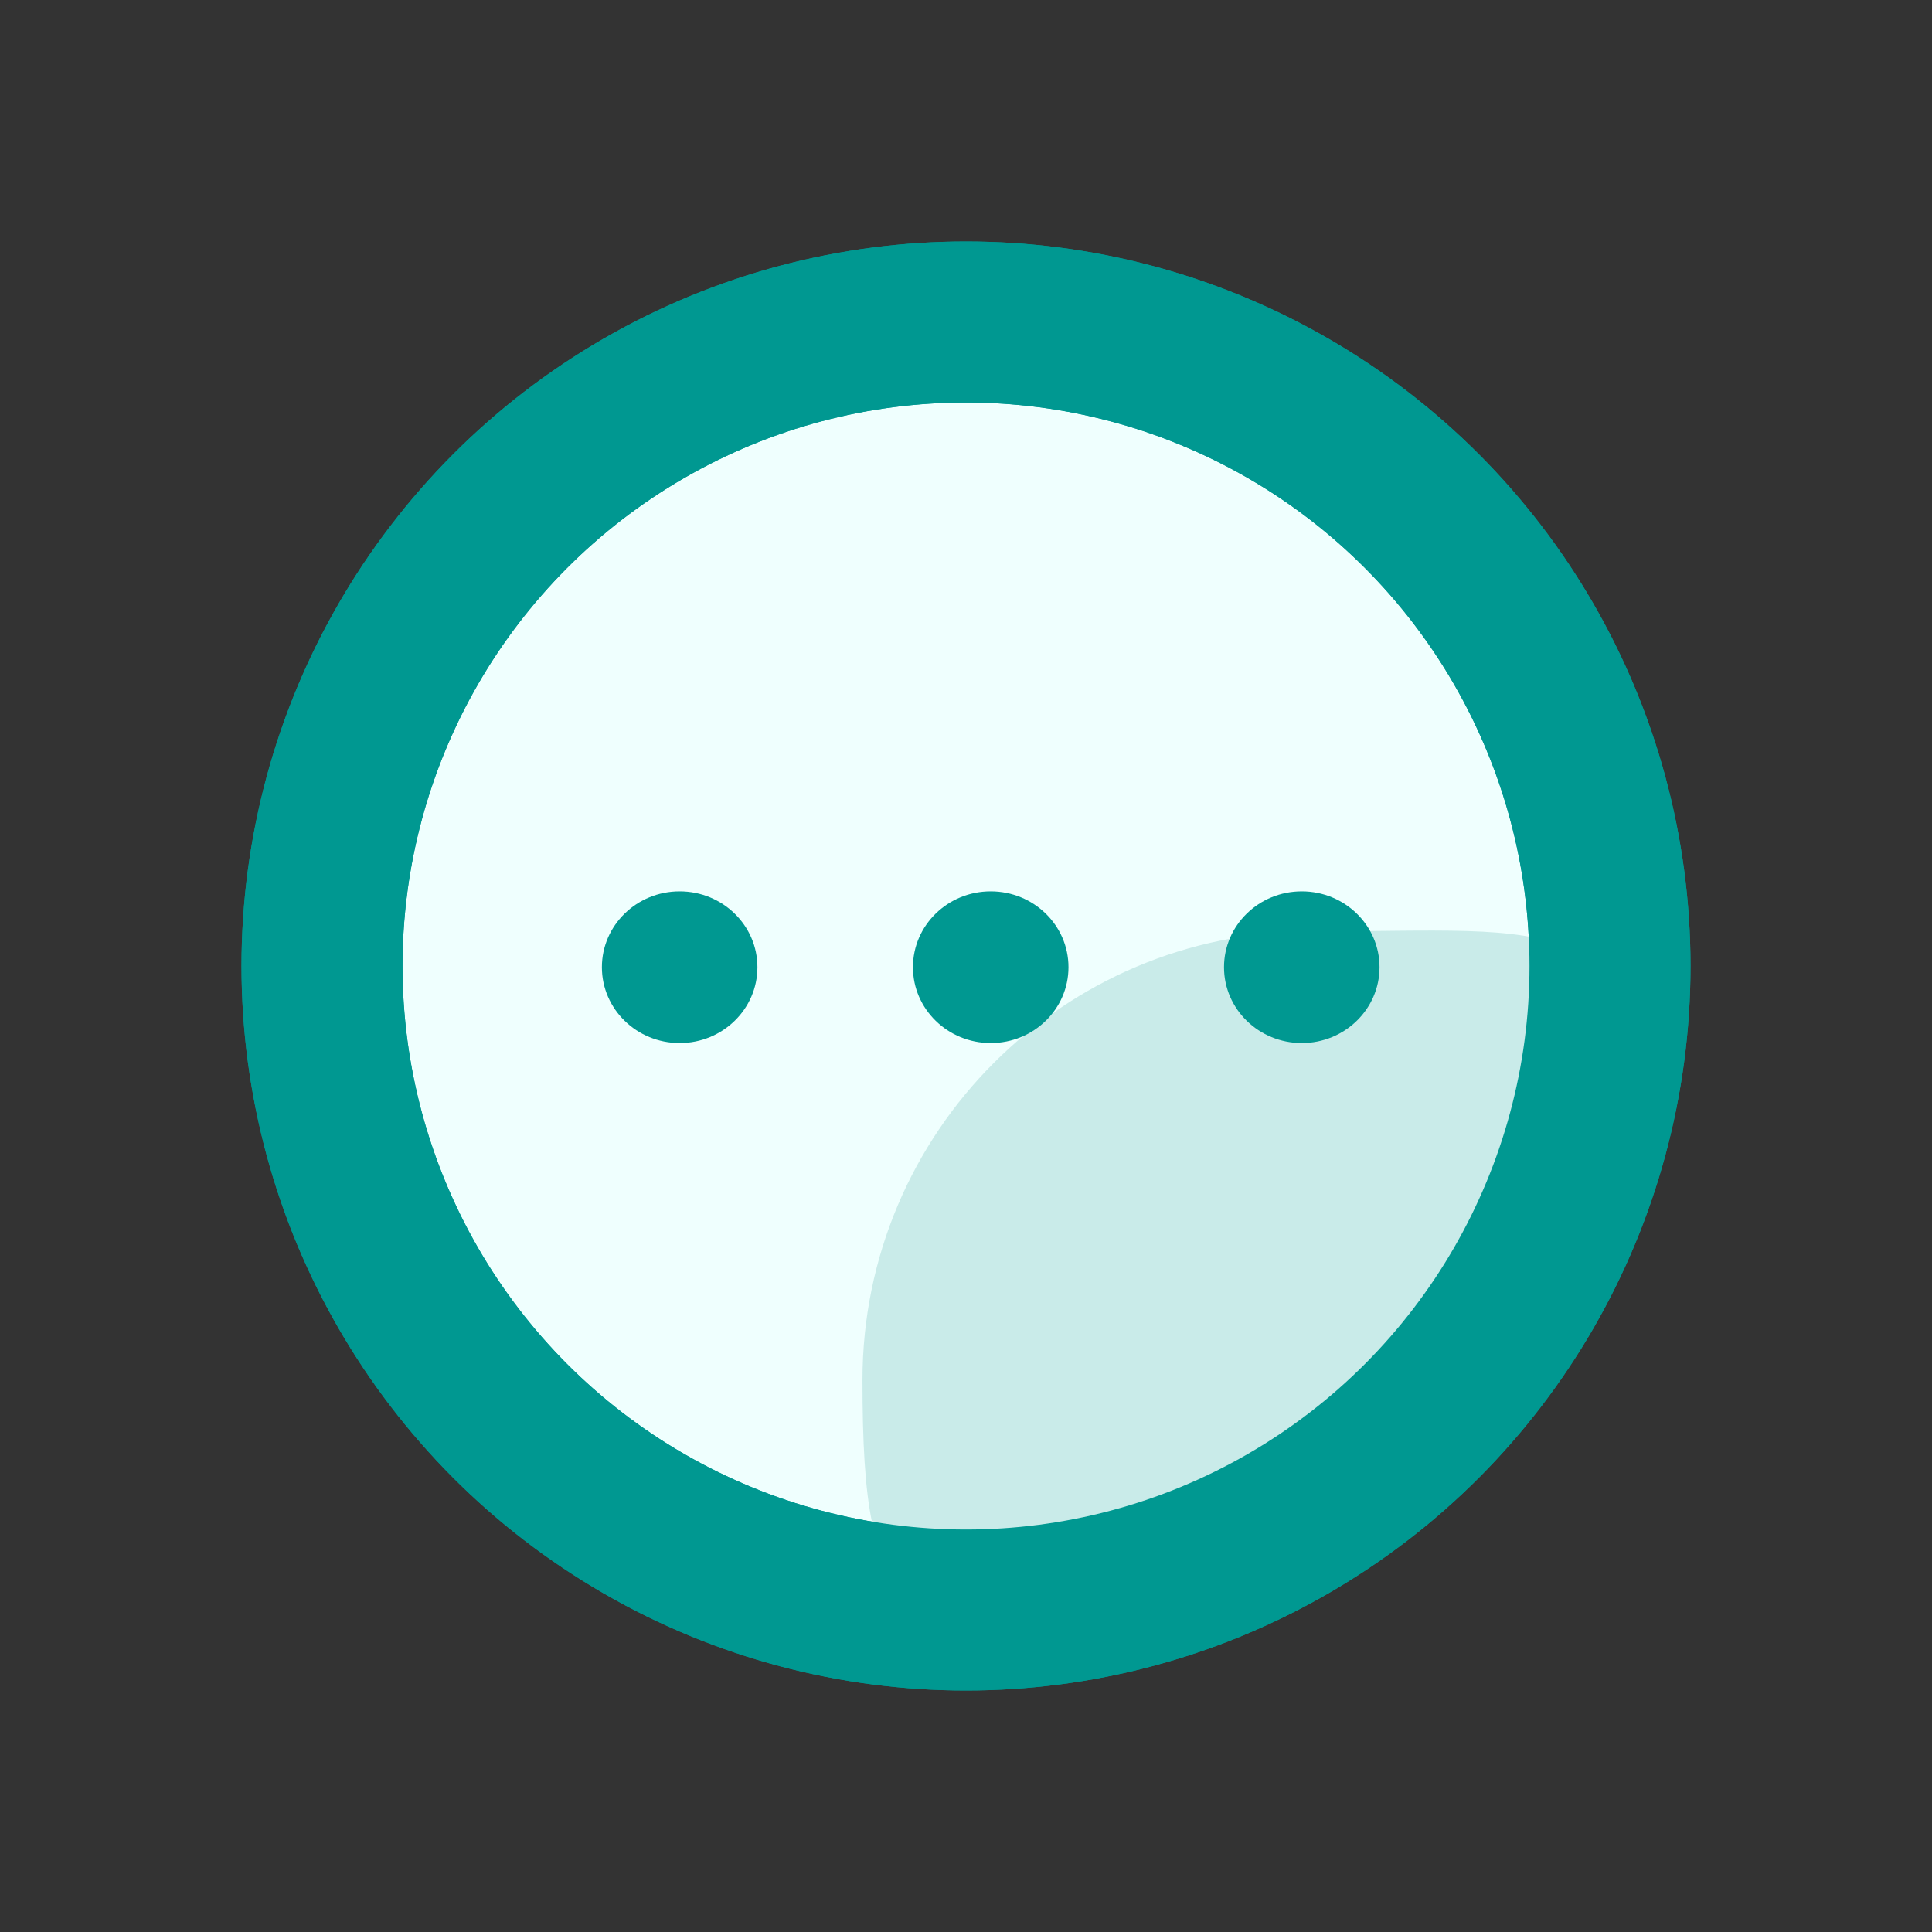 <svg width="24" height="24" viewBox="0 0 24 24" fill="none" xmlns="http://www.w3.org/2000/svg">
<rect x="0" y="0" width="24" height="24" fill="#333333" stroke="none"/>
<circle cx="12" cy="12" r="8" fill="#EFFFFE" stroke="#009891" stroke-width="2"/>
<path d="M20.386 14.308C19.098 17.449 17.346 20.276 14.268 20.276C11.191 20.276 10.714 20.22 10.714 17.143C10.714 14.066 13.209 11.571 16.286 11.571C19.363 11.571 20.386 11.231 20.386 14.308Z" fill="#C9EBE9"/>
<circle cx="12" cy="12" r="8" stroke="#009891" stroke-width="2"/>
<ellipse cx="8.443" cy="12.015" rx="0.966" ry="0.942" fill="#009891"/>
<ellipse cx="12.307" cy="12.015" rx="0.966" ry="0.942" fill="#009891"/>
<ellipse cx="16.171" cy="12.015" rx="0.966" ry="0.942" fill="#009891"/>
</svg>
